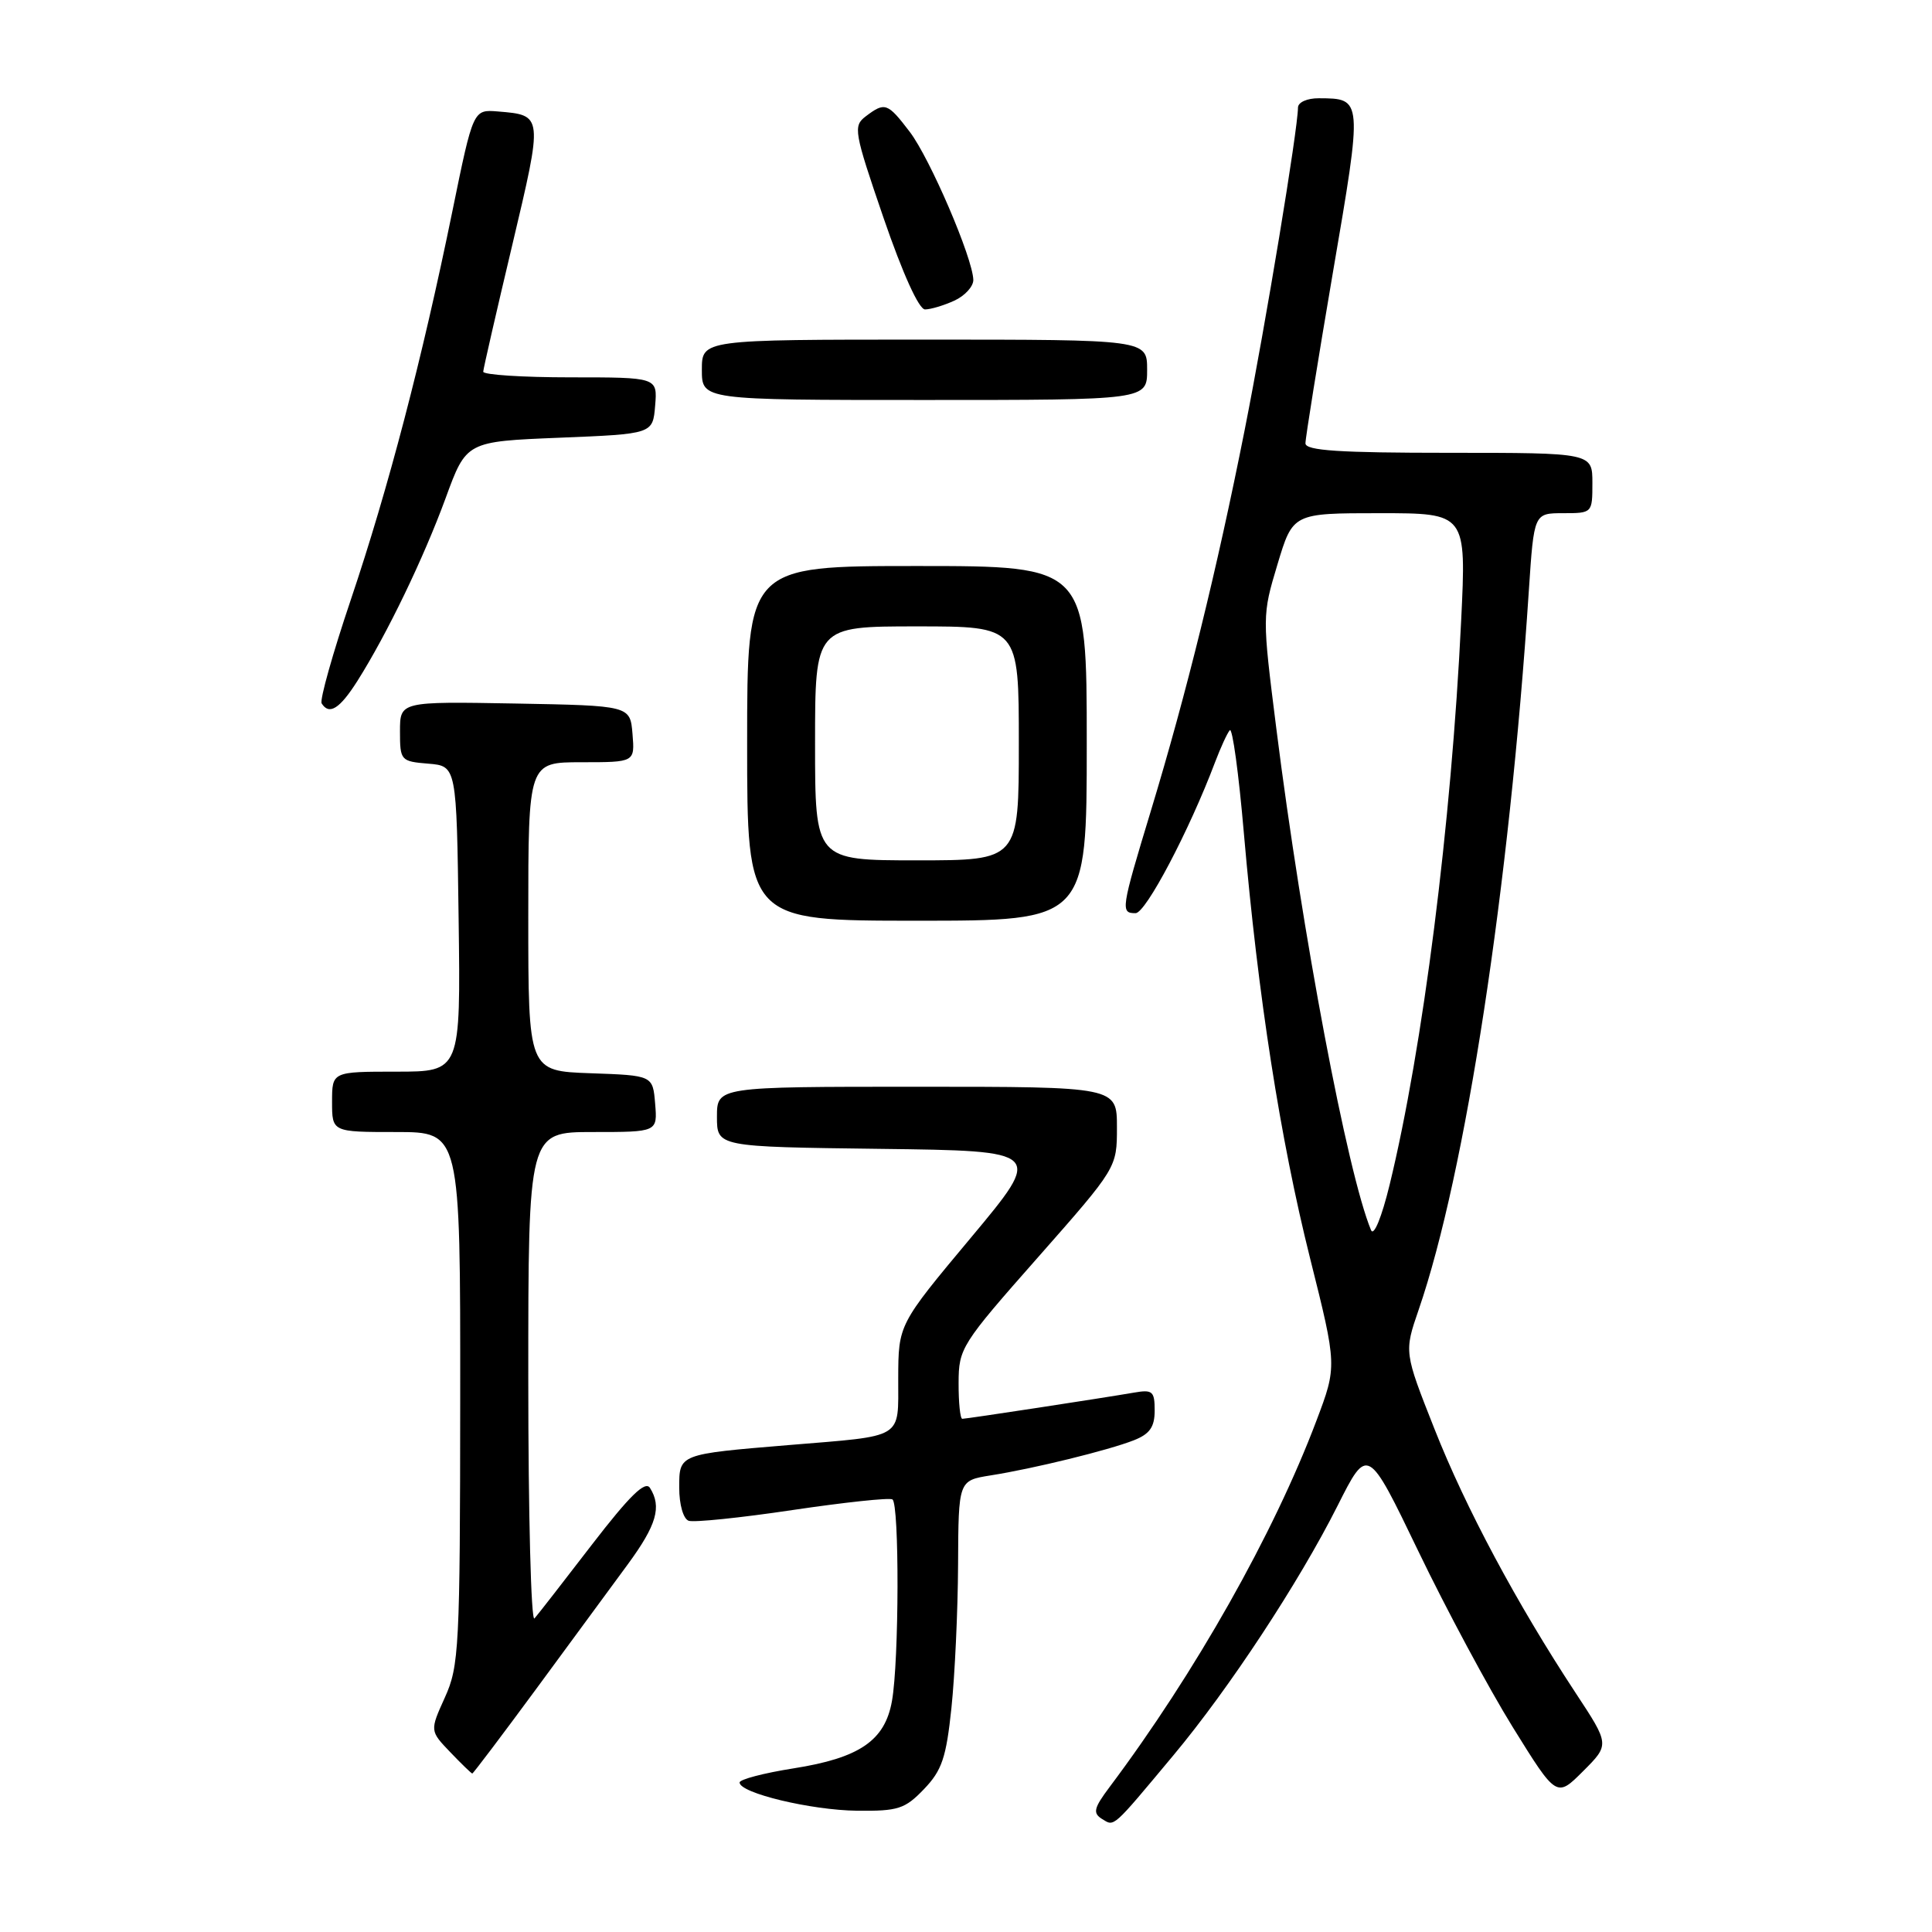 <?xml version="1.0" encoding="UTF-8" standalone="no"?>
<!DOCTYPE svg PUBLIC "-//W3C//DTD SVG 1.1//EN" "http://www.w3.org/Graphics/SVG/1.1/DTD/svg11.dtd" >
<svg xmlns="http://www.w3.org/2000/svg" xmlns:xlink="http://www.w3.org/1999/xlink" version="1.1" viewBox="0 0 256 256">
 <g >
 <path fill="currentColor"
d=" M 155.48 232.59 C 162.85 223.77 172.10 209.71 177.22 199.55 C 181.22 191.60 181.22 191.60 187.94 205.55 C 191.63 213.22 197.26 223.71 200.45 228.86 C 206.25 238.21 206.25 238.21 209.77 234.69 C 213.29 231.17 213.29 231.17 208.79 224.34 C 200.98 212.47 194.22 199.84 190.07 189.33 C 186.05 179.16 186.05 179.16 187.98 173.55 C 194.19 155.52 199.99 117.61 202.58 78.25 C 203.26 68.00 203.26 68.00 207.13 68.00 C 210.98 68.00 211.00 67.98 211.00 64.00 C 211.00 60.00 211.00 60.00 192.00 60.00 C 177.48 60.00 173.00 59.71 172.98 58.75 C 172.97 58.06 174.61 47.89 176.61 36.14 C 180.58 12.96 180.58 13.05 174.75 13.02 C 173.21 13.01 172.00 13.55 171.99 14.25 C 171.96 17.23 167.74 42.78 164.92 57.00 C 161.23 75.58 157.23 91.82 152.50 107.43 C 148.52 120.55 148.46 121.00 150.47 121.00 C 151.82 121.00 157.59 110.04 161.00 101.00 C 161.73 99.08 162.60 97.17 162.95 96.76 C 163.30 96.35 164.14 102.50 164.82 110.41 C 166.70 132.08 169.63 150.90 173.60 166.76 C 177.17 181.01 177.17 181.01 174.43 188.26 C 168.78 203.23 158.38 221.65 147.02 236.80 C 144.93 239.59 144.78 240.24 146.02 241.02 C 147.69 242.04 147.29 242.40 155.48 232.59 Z  M 122.44 237.06 C 124.81 234.59 125.38 232.90 126.07 226.31 C 126.52 222.02 126.92 213.48 126.95 207.34 C 127.00 196.18 127.00 196.18 131.25 195.50 C 136.97 194.60 146.87 192.17 150.25 190.84 C 152.35 190.01 153.00 189.09 153.00 186.90 C 153.00 184.34 152.72 184.10 150.25 184.53 C 146.08 185.25 128.09 188.00 127.51 188.00 C 127.23 188.00 127.01 185.86 127.02 183.25 C 127.03 178.65 127.36 178.13 137.52 166.62 C 148.00 154.73 148.00 154.73 148.00 149.37 C 148.00 144.00 148.00 144.00 121.50 144.00 C 95.00 144.00 95.00 144.00 95.00 147.98 C 95.00 151.96 95.00 151.96 116.63 152.23 C 138.25 152.50 138.25 152.50 128.65 164.00 C 119.04 175.50 119.04 175.50 119.02 182.66 C 119.00 190.79 119.96 190.20 104.50 191.48 C 89.93 192.69 90.00 192.66 90.00 197.12 C 90.00 199.37 90.54 201.25 91.25 201.51 C 91.94 201.75 98.12 201.12 105.00 200.09 C 111.88 199.07 117.84 198.43 118.25 198.68 C 119.18 199.22 119.14 220.09 118.19 225.39 C 117.26 230.64 113.90 232.94 105.13 234.32 C 101.21 234.94 98.00 235.78 98.00 236.19 C 98.00 237.59 107.47 239.86 113.56 239.93 C 119.01 239.99 119.91 239.70 122.44 237.06 Z  M 71.08 223.75 C 75.63 217.56 81.08 210.16 83.18 207.29 C 87.01 202.07 87.71 199.66 86.12 197.15 C 85.49 196.17 83.42 198.20 78.45 204.65 C 74.71 209.52 71.28 213.93 70.82 214.45 C 70.37 214.97 70.00 200.69 70.00 182.70 C 70.00 150.00 70.00 150.00 78.56 150.00 C 87.12 150.00 87.12 150.00 86.81 146.25 C 86.50 142.50 86.50 142.50 78.25 142.21 C 70.00 141.92 70.00 141.92 70.00 121.46 C 70.00 101.00 70.00 101.00 77.06 101.00 C 84.12 101.00 84.12 101.00 83.81 97.25 C 83.50 93.50 83.50 93.50 68.25 93.22 C 53.00 92.95 53.00 92.95 53.00 96.91 C 53.00 100.77 53.10 100.89 56.75 101.19 C 60.50 101.50 60.50 101.50 60.77 121.75 C 61.04 142.00 61.04 142.00 52.52 142.00 C 44.00 142.00 44.00 142.00 44.00 146.00 C 44.00 150.00 44.00 150.00 52.50 150.00 C 61.00 150.00 61.00 150.00 60.98 185.25 C 60.96 218.36 60.83 220.77 58.95 224.92 C 56.95 229.34 56.95 229.34 59.66 232.17 C 61.15 233.73 62.47 235.00 62.58 235.00 C 62.70 235.00 66.52 229.94 71.08 223.75 Z  M 144.00 98.50 C 144.00 75.00 144.00 75.00 121.50 75.00 C 99.00 75.00 99.00 75.00 99.00 98.50 C 99.00 122.00 99.00 122.00 121.50 122.00 C 144.00 122.00 144.00 122.00 144.00 98.50 Z  M 47.37 90.21 C 51.31 83.97 56.13 73.96 59.05 66.00 C 61.79 58.50 61.79 58.50 74.14 58.00 C 86.50 57.50 86.50 57.50 86.81 53.75 C 87.12 50.00 87.12 50.00 75.56 50.00 C 69.20 50.00 64.02 49.66 64.03 49.25 C 64.05 48.84 65.78 41.30 67.87 32.50 C 71.97 15.19 71.98 15.27 65.98 14.77 C 62.70 14.50 62.70 14.50 59.94 28.00 C 55.92 47.65 51.45 64.73 46.49 79.45 C 44.09 86.56 42.35 92.75 42.62 93.20 C 43.62 94.81 45.02 93.92 47.37 90.21 Z  M 152.00 49.00 C 152.00 45.00 152.00 45.00 122.50 45.00 C 93.00 45.00 93.00 45.00 93.00 49.00 C 93.00 53.00 93.00 53.00 122.50 53.00 C 152.00 53.00 152.00 53.00 152.00 49.00 Z  M 126.45 39.84 C 127.85 39.20 128.98 37.96 128.97 37.09 C 128.90 34.20 123.23 20.99 120.54 17.46 C 117.60 13.61 117.26 13.49 114.71 15.42 C 113.03 16.70 113.15 17.43 117.08 28.89 C 119.61 36.25 121.76 41.00 122.57 41.00 C 123.31 41.00 125.05 40.48 126.45 39.84 Z  M 181.67 163.00 C 178.54 155.48 172.55 123.77 169.12 96.54 C 167.24 81.63 167.24 81.55 169.27 74.79 C 171.31 68.00 171.31 68.00 182.80 68.00 C 194.30 68.00 194.30 68.00 193.61 82.25 C 192.31 109.19 188.53 138.93 184.13 157.00 C 183.08 161.31 182.03 163.86 181.67 163.00 Z  M 108.00 98.50 C 108.00 83.00 108.00 83.00 121.50 83.00 C 135.00 83.00 135.00 83.00 135.00 98.50 C 135.00 114.00 135.00 114.00 121.50 114.00 C 108.00 114.00 108.00 114.00 108.00 98.50 Z "/>
</g>
</svg>